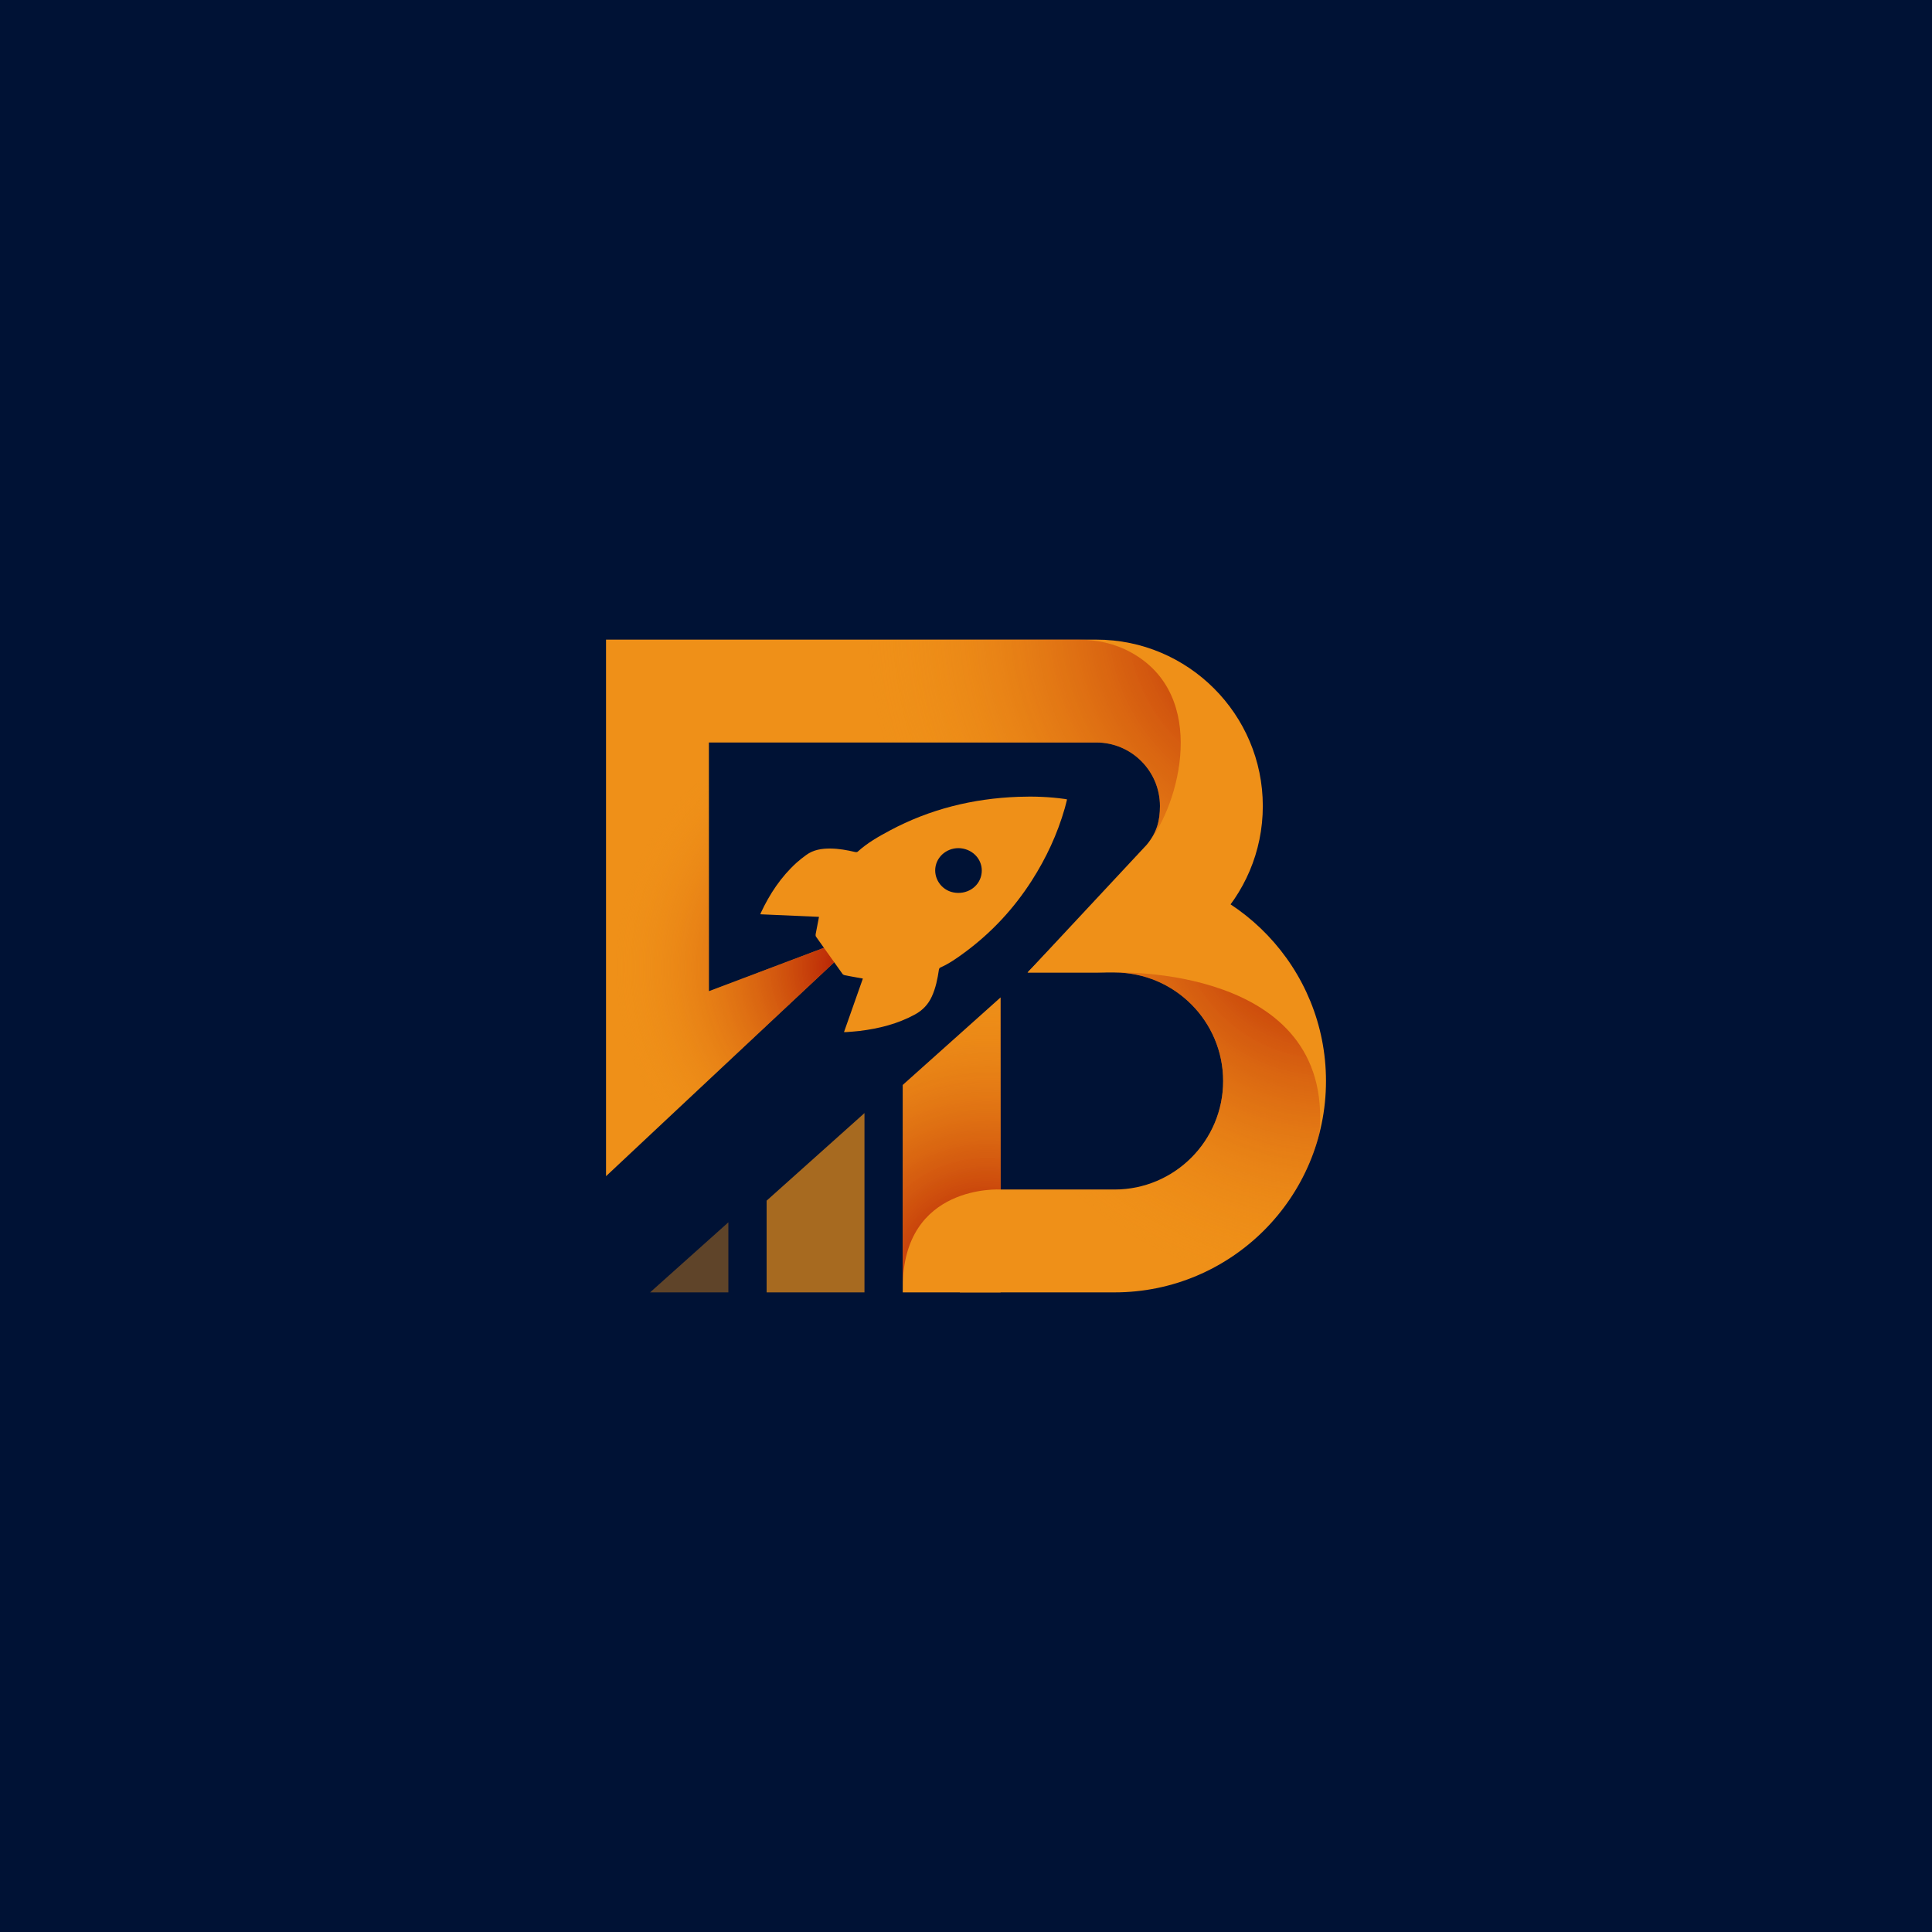 <?xml version="1.0" encoding="utf-8"?>
<!-- Generator: Adobe Illustrator 26.1.0, SVG Export Plug-In . SVG Version: 6.00 Build 0)  -->
<svg version="1.1" id="Layer_1" xmlns="http://www.w3.org/2000/svg" xmlns:xlink="http://www.w3.org/1999/xlink" x="0px" y="0px"
	 viewBox="0 0 1000 1000" style="enable-background:new 0 0 1000 1000;" xml:space="preserve">
<style type="text/css">
	.st0{fill:#001235;}
	.st1{fill:#EF9018;}
	.st2{fill:url(#SVGID_1_);}
	.st3{opacity:0.7;fill:#EF9018;}
	.st4{opacity:0.4;fill:#EF9018;}
	.st5{fill:url(#SVGID_00000049203563488023574890000002668215845045975698_);}
	.st6{fill:url(#SVGID_00000093873109998839689690000012324549407517870756_);}
	.st7{fill:url(#SVGID_00000102529431295212762680000008373529123590526854_);}
	.st8{fill:url(#SVGID_00000008837328513917312390000002747366914690391705_);}
	.st9{fill:url(#SVGID_00000082350550918643582240000010829567567294939576_);}
	.st10{fill:url(#SVGID_00000057120874704926347430000013136853958416295087_);}
	.st11{fill:url(#SVGID_00000170271694411967206450000001524647582837580988_);}
	.st12{fill:#FFFFFF;}
	.st13{fill:url(#SVGID_00000127728172039615881320000009404172265670899642_);}
	.st14{fill:url(#SVGID_00000115481815744707078420000013631440190854394283_);}
	.st15{fill:url(#SVGID_00000016053978862783544740000011841218686288586376_);}
	.st16{fill:url(#SVGID_00000080205705077548277620000004251007619533416126_);}
	.st17{fill:url(#SVGID_00000028306944175774861130000015187946568760947073_);}
	.st18{fill:url(#SVGID_00000036225208015329716290000000050980988636140177_);}
	.st19{fill:url(#SVGID_00000027583170947490718540000007289049664215406226_);}
	.st20{fill:url(#SVGID_00000031893334869738540300000005892103864622640029_);}
	.st21{fill:url(#SVGID_00000095326607912715036160000010211386631463454906_);}
	.st22{fill:url(#SVGID_00000023241320094753716810000014070952143608071050_);}
	.st23{fill:url(#SVGID_00000040560200145646130910000017409607273132134044_);}
	.st24{fill:url(#SVGID_00000018946195749277892300000009206671571497646013_);}
	.st25{fill:url(#SVGID_00000037655552009765724120000000713885662947215272_);}
	.st26{fill:#225470;}
	.st27{fill:url(#SVGID_00000107570789950267510080000010577610379675095947_);}
	.st28{fill:url(#SVGID_00000055701268455459449270000009860995496915574661_);}
	.st29{fill:url(#SVGID_00000134230615479132255030000013773944103224469928_);}
	.st30{fill:url(#SVGID_00000113315167027035556280000000973453540599645850_);}
	.st31{fill:url(#SVGID_00000032632783329064263870000016784350982447835030_);}
	.st32{fill:url(#SVGID_00000098926828979428208950000012639653192269465523_);}
	.st33{fill:url(#SVGID_00000008122798449031105120000001725962164258876820_);}
	.st34{fill:url(#SVGID_00000168832862234074693780000017710915301836158104_);}
	.st35{fill:url(#SVGID_00000100366906817859264010000009803131587036655542_);}
	.st36{fill:url(#SVGID_00000168804944420382445220000018326566048481305790_);}
	.st37{fill:url(#SVGID_00000146465557881209083510000007756170416332278948_);}
	.st38{fill:url(#SVGID_00000086683864653632474070000015127098566075978142_);}
	.st39{fill:url(#SVGID_00000150080290827645118110000001601261157988783776_);}
</style>
<rect x="-5" y="-5" class="st0" width="1010" height="1010"/>
<g>
	<g>
		<path class="st1" d="M567.48,331.07h-253.8v277.73l134.96-126.56l-81.72,30.81V384.31h200.56c18.15,0,32.91,14.76,32.91,32.91
			c0,7.53-1.56,13.66-6.85,20.02l-61.66,66.13h35.6c47.5,0,86.15-38.64,86.15-86.15S614.98,331.07,567.48,331.07z"/>
		<radialGradient id="SVGID_1_" cx="451.314" cy="500.722" r="132.896" gradientUnits="userSpaceOnUse">
			<stop  offset="0" style="stop-color:#A70000"/>
			<stop  offset="1" style="stop-color:#EF9018;stop-opacity:0"/>
		</radialGradient>
		<polygon class="st2" points="366.91,513.05 366.91,405.8 313.68,394.52 313.68,608.81 448.63,482.25 		"/>
		<path class="st1" d="M582.64,450.28l-50.77,53.09h45.06c30.97,0,56.16,25.19,56.16,56.16c0,30.97-25.19,56.16-56.16,56.16h-80.12
			v53.24h80.12c60.32,0,109.4-49.08,109.4-109.4C686.33,501.12,640.32,453.26,582.64,450.28z"/>
		<path class="st1" d="M551.1,413.54c-7.99-1.13-16.02-1.41-24.08-1.11c-23.55,0.88-45.79,6.4-66.44,17.44
			c-5.9,3.15-11.72,6.46-16.67,10.98c-0.25,0.23-0.87,0.25-1.26,0.16c-4.2-1-8.43-1.76-12.77-1.81c-4.53-0.04-8.89,0.62-12.6,3.36
			c-1.72,1.27-3.43,2.57-5.01,4c-8.08,7.35-13.91,16.21-18.45,25.9c-0.1,0.22-0.15,0.45-0.26,0.77c10.17,0.44,20.21,0.88,30.35,1.33
			c-0.61,3.12-1.2,6.06-1.74,9.02c-0.07,0.4-0.02,0.94,0.21,1.26c4.54,6.44,9.11,12.86,13.7,19.26c0.23,0.33,0.72,0.58,1.14,0.67
			c2.09,0.43,4.2,0.79,6.3,1.17c0.99,0.18,1.98,0.36,3.1,0.56c-3.28,9.29-6.5,18.44-9.77,27.71c0.5,0,0.83,0.03,1.16,0
			c2.3-0.19,4.61-0.31,6.89-0.59c10.08-1.23,19.76-3.67,28.69-8.53c4-2.18,6.85-5.23,8.7-9.25c2.05-4.47,2.99-9.2,3.7-14
			c0.05-0.35,0.3-0.85,0.59-0.98c4.7-2.07,8.83-4.98,12.89-7.99c13.89-10.28,25.34-22.67,34.53-37c7.52-11.73,13.31-24.2,17.12-37.5
			c0.43-1.5,0.78-3.02,1.18-4.6C551.81,413.67,551.46,413.6,551.1,413.54z M507.93,452.93c-1.34,6.37-7.72,10.32-14.51,8.97
			c-6.29-1.25-10.44-7.5-9.12-13.7c1.33-6.21,7.68-10.24,14.14-8.97C505.07,440.54,509.26,446.59,507.93,452.93z"/>
		<g>
			<g>
				<polygon class="st1" points="467.26,668.93 517.91,668.93 517.91,516.26 467.26,561.59 				"/>
				<polygon class="st3" points="396.8,621.46 396.8,668.93 447.45,668.93 447.45,576.13 				"/>
				<polygon class="st4" points="336.48,668.93 377,668.93 377,632.67 				"/>
			</g>
		</g>
		
			<radialGradient id="SVGID_00000100341131464915993470000001132912548723920831_" cx="511.024" cy="664.185" r="163.657" gradientUnits="userSpaceOnUse">
			<stop  offset="0" style="stop-color:#A70000"/>
			<stop  offset="1" style="stop-color:#EF9018;stop-opacity:0"/>
		</radialGradient>
		<path style="fill:url(#SVGID_00000100341131464915993470000001132912548723920831_);" d="M467.26,561.59v104.75
			c0-53.74,50.65-50.65,50.65-50.65v-99.43L467.26,561.59z"/>
		
			<radialGradient id="SVGID_00000065046970853873689370000008350564404712463235_" cx="672.606" cy="320.294" r="224.387" gradientUnits="userSpaceOnUse">
			<stop  offset="0" style="stop-color:#A70000"/>
			<stop  offset="1" style="stop-color:#EF9018;stop-opacity:0"/>
		</radialGradient>
		<path style="fill:url(#SVGID_00000065046970853873689370000008350564404712463235_);" d="M594.48,436.08
			c4.55-5.98,5.91-11.86,5.91-18.95c-0.03-18.12-14.79-32.82-32.91-32.82H366.93v65.98h-53.26V331.08h244.59
			c9.35,0,18.7,2,26.93,6.49C626.15,359.86,610.15,416.84,594.48,436.08z"/>
	</g>
	
		<radialGradient id="SVGID_00000115487212733462604380000007630070452587576963_" cx="687.327" cy="469.392" r="198.229" gradientUnits="userSpaceOnUse">
		<stop  offset="0" style="stop-color:#A70000"/>
		<stop  offset="1" style="stop-color:#EF9018;stop-opacity:0"/>
	</radialGradient>
	<path style="fill:url(#SVGID_00000115487212733462604380000007630070452587576963_);" d="M576.94,503.37
		c30.97,0,56.16,25.19,56.16,56.16c0,30.97-25.19,56.16-56.16,56.16h-80.12v53.24h80.12c50.94,0,93.85-34.99,105.97-82.2
		C690.85,499.15,576.94,503.37,576.94,503.37z"/>
</g>
</svg>
